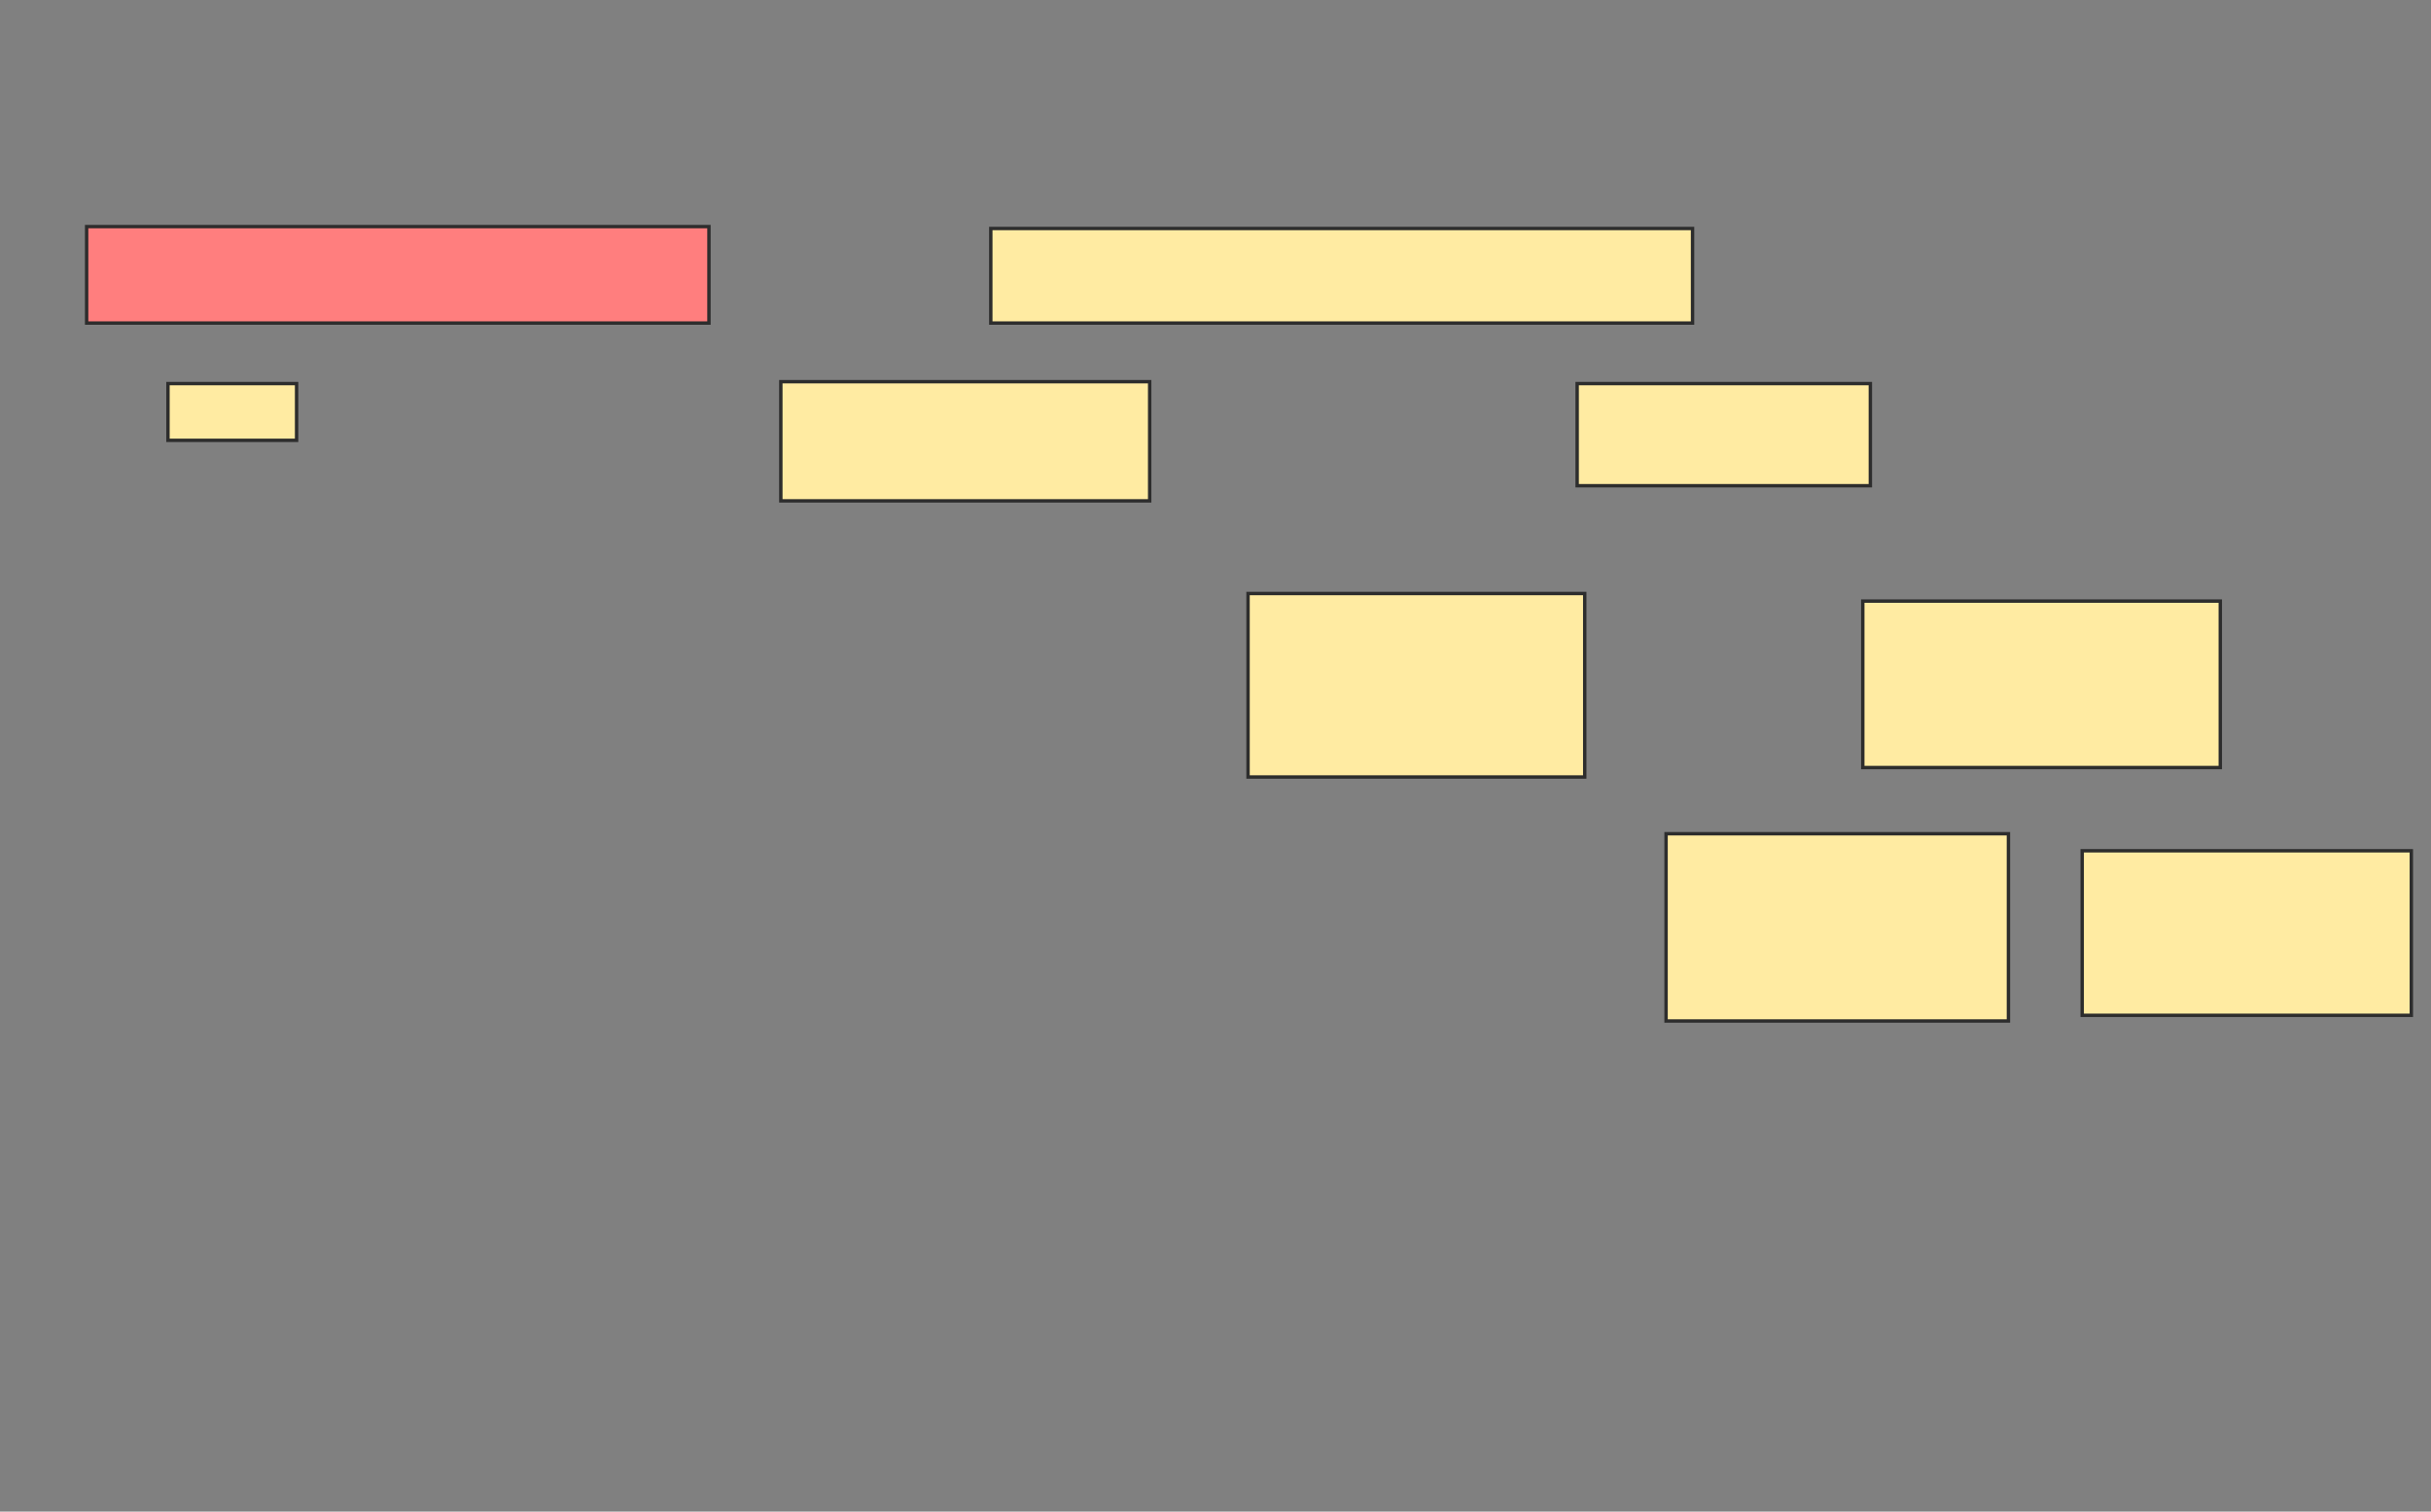 <svg xmlns="http://www.w3.org/2000/svg" width="714" height="444">
 <rect width="100%" height="100%" fill="#808080" stroke="none"/>
 <!-- Created with Image Occlusion Enhanced -->
 <g>
  <title>Labels</title>
 </g>
 <g>
  <title>Masks</title>
  <rect id="6ca2a58aebc643f5bd7aa4e6465de10f-ao-1" height="28.333" width="182.778" y="66.556" x="25.444" stroke="#2D2D2D" fill="#FF7E7E" class="qshape"/>
  <rect id="6ca2a58aebc643f5bd7aa4e6465de10f-ao-2" height="27.778" width="206.111" y="67.111" x="291" stroke="#2D2D2D" fill="#FFEBA2"/>
  <rect id="6ca2a58aebc643f5bd7aa4e6465de10f-ao-3" height="35" width="108.333" y="112.111" x="229.333" stroke="#2D2D2D" fill="#FFEBA2"/>
  <rect id="6ca2a58aebc643f5bd7aa4e6465de10f-ao-4" height="30" width="86.111" y="112.667" x="463.222" stroke="#2D2D2D" fill="#FFEBA2"/>
  <rect id="6ca2a58aebc643f5bd7aa4e6465de10f-ao-5" height="53.889" width="98.889" y="174.333" x="366.556" stroke="#2D2D2D" fill="#FFEBA2"/>
  <rect id="6ca2a58aebc643f5bd7aa4e6465de10f-ao-6" height="48.889" width="105" y="176.556" x="547.111" stroke="#2D2D2D" fill="#FFEBA2"/>
  <rect id="6ca2a58aebc643f5bd7aa4e6465de10f-ao-7" height="55" width="100.556" y="244.889" x="489.333" stroke="#2D2D2D" fill="#FFEBA2"/>
  <rect id="6ca2a58aebc643f5bd7aa4e6465de10f-ao-8" height="48.333" width="96.667" y="249.889" x="611.556" stroke="#2D2D2D" fill="#FFEBA2"/>
  <rect id="6ca2a58aebc643f5bd7aa4e6465de10f-ao-9" height="16.667" width="37.778" y="112.667" x="49.333" stroke="#2D2D2D" fill="#FFEBA2"/>
 </g>
</svg>